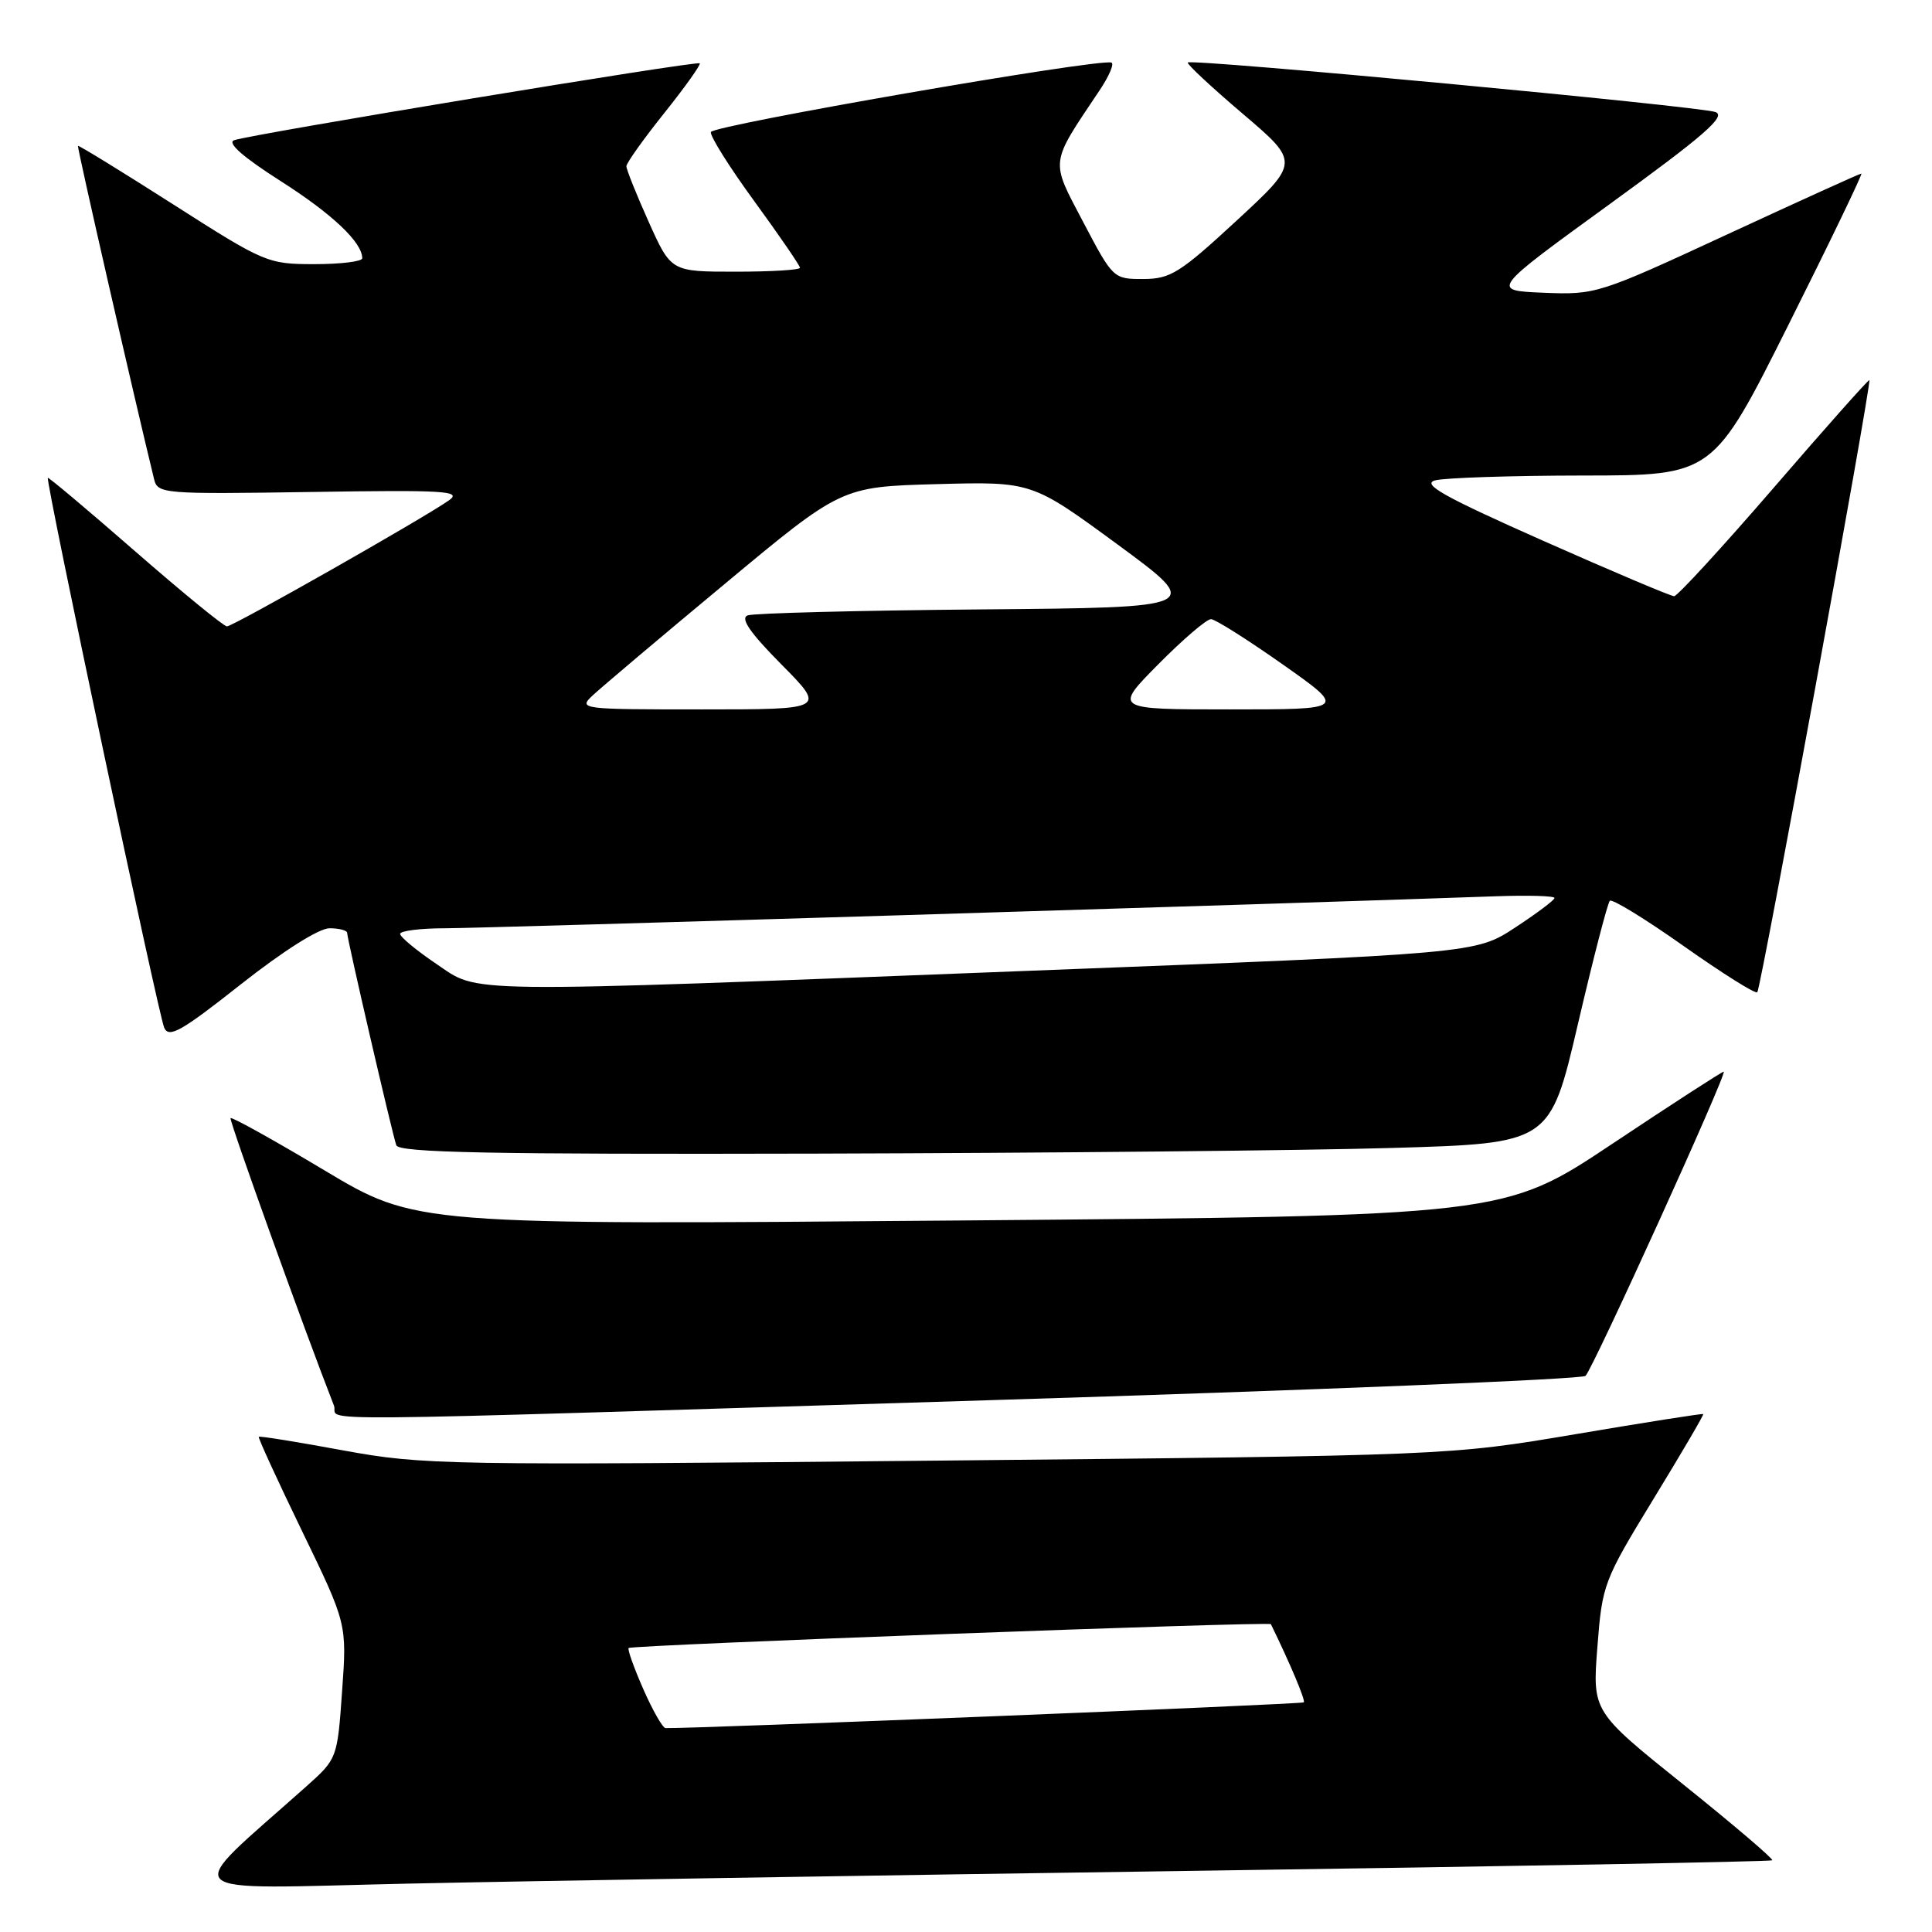 <?xml version="1.0" encoding="UTF-8" standalone="no"?>
<!DOCTYPE svg PUBLIC "-//W3C//DTD SVG 1.1//EN" "http://www.w3.org/Graphics/SVG/1.1/DTD/svg11.dtd" >
<svg xmlns="http://www.w3.org/2000/svg" xmlns:xlink="http://www.w3.org/1999/xlink" version="1.1" viewBox="0 0 256 256">
 <g >
 <path fill="currentColor"
d=" M 158.50 247.89 C 200.30 247.30 234.65 246.67 234.83 246.50 C 235.01 246.32 229.72 241.81 223.08 236.48 C 211.00 226.79 211.00 226.79 211.66 218.26 C 212.30 209.93 212.48 209.47 219.09 198.63 C 222.82 192.53 225.79 187.46 225.69 187.37 C 225.58 187.28 217.96 188.48 208.74 190.04 C 191.97 192.87 191.97 192.87 124.24 193.54 C 58.97 194.18 56.10 194.13 45.50 192.19 C 39.45 191.07 34.41 190.26 34.29 190.38 C 34.17 190.50 36.75 196.12 40.02 202.87 C 45.97 215.15 45.97 215.15 45.33 224.09 C 44.70 233.01 44.68 233.05 40.60 236.70 C 23.86 251.63 22.46 250.29 54.05 249.59 C 69.70 249.25 116.70 248.48 158.50 247.89 Z  M 130.89 185.54 C 174.00 184.21 209.64 182.76 210.09 182.31 C 211.12 181.28 228.97 142.00 228.40 142.00 C 228.18 142.00 221.53 146.30 213.64 151.56 C 199.29 161.12 199.29 161.12 127.20 161.72 C 55.10 162.32 55.10 162.32 42.98 155.07 C 36.31 151.08 30.72 147.97 30.55 148.16 C 30.33 148.42 40.36 176.32 44.25 186.25 C 45.09 188.40 35.87 188.47 130.89 185.54 Z  M 184.45 152.11 C 205.39 151.50 205.39 151.50 209.08 135.70 C 211.11 127.01 213.01 119.66 213.31 119.36 C 213.61 119.06 218.02 121.77 223.13 125.38 C 228.23 128.98 232.60 131.73 232.85 131.48 C 233.33 131.00 248.03 50.70 247.70 50.37 C 247.59 50.26 241.90 56.66 235.06 64.59 C 228.22 72.51 222.26 79.00 221.83 79.00 C 221.39 79.00 213.57 75.69 204.44 71.64 C 191.28 65.80 188.33 64.14 190.17 63.65 C 191.45 63.31 200.26 63.02 209.75 63.01 C 226.99 63.00 226.99 63.00 237.00 43.00 C 242.51 32.00 246.84 23.00 246.64 23.00 C 246.43 23.00 238.46 26.62 228.91 31.04 C 211.82 38.96 211.46 39.07 204.54 38.79 C 197.51 38.50 197.51 38.50 213.33 27.02 C 225.76 18.00 228.76 15.40 227.32 14.85 C 225.32 14.09 157.91 7.76 157.39 8.28 C 157.21 8.46 160.47 11.50 164.64 15.05 C 172.22 21.50 172.22 21.50 163.86 29.23 C 156.35 36.17 155.09 36.96 151.50 36.97 C 147.53 36.98 147.47 36.91 143.55 29.46 C 139.15 21.08 139.05 21.91 145.68 12.00 C 146.97 10.08 147.68 8.41 147.26 8.29 C 145.39 7.75 94.37 16.61 94.19 17.50 C 94.08 18.05 96.69 22.20 100.00 26.73 C 103.30 31.26 106.00 35.20 106.00 35.48 C 106.00 35.77 102.16 36.00 97.46 36.00 C 88.92 36.00 88.92 36.00 85.96 29.41 C 84.33 25.78 83.00 22.46 83.00 22.03 C 83.00 21.61 85.26 18.43 88.02 14.98 C 90.78 11.53 92.89 8.56 92.72 8.39 C 92.36 8.02 33.20 17.79 31.02 18.58 C 30.06 18.93 32.20 20.81 37.15 23.97 C 44.03 28.35 48.00 32.11 48.00 34.22 C 48.00 34.65 45.15 35.00 41.67 35.00 C 35.47 35.00 35.08 34.83 22.93 27.07 C 16.10 22.71 10.44 19.23 10.33 19.33 C 10.19 19.48 17.81 52.83 20.42 63.50 C 20.89 65.43 21.61 65.49 41.21 65.19 C 58.96 64.91 61.25 65.05 59.50 66.29 C 56.25 68.60 30.88 83.00 30.07 83.00 C 29.66 83.00 24.19 78.53 17.93 73.07 C 11.66 67.60 6.45 63.22 6.34 63.32 C 6.01 63.65 20.98 134.43 21.76 136.18 C 22.38 137.59 24.03 136.66 31.91 130.43 C 37.53 126.00 42.27 123.00 43.66 123.00 C 44.95 123.00 46.00 123.28 46.00 123.62 C 46.00 124.42 51.94 150.09 52.51 151.75 C 52.85 152.73 64.79 152.97 108.22 152.86 C 138.62 152.78 172.93 152.45 184.45 152.11 Z  M 85.24 223.82 C 84.00 220.99 83.12 218.54 83.30 218.37 C 83.70 217.97 168.21 214.83 168.40 215.21 C 170.96 220.45 173.01 225.32 172.76 225.57 C 172.51 225.83 91.42 229.09 88.18 228.98 C 87.81 228.96 86.48 226.64 85.24 223.82 Z  M 57.77 127.69 C 55.17 125.93 53.03 124.16 53.02 123.75 C 53.01 123.34 55.71 123.00 59.02 123.00 C 63.93 123.00 169.67 119.78 198.25 118.76 C 202.51 118.61 205.99 118.71 205.98 118.99 C 205.97 119.27 203.61 121.04 200.73 122.93 C 195.50 126.35 195.50 126.35 136.50 128.63 C 59.71 131.61 63.66 131.65 57.77 127.69 Z  M 78.53 92.15 C 79.61 91.13 87.47 84.49 96.00 77.40 C 111.49 64.50 111.49 64.50 124.11 64.15 C 136.72 63.81 136.72 63.81 148.09 72.15 C 159.45 80.50 159.45 80.50 129.98 80.75 C 113.76 80.89 99.86 81.25 99.07 81.54 C 98.06 81.92 99.36 83.82 103.54 88.04 C 109.44 94.00 109.44 94.00 93.00 94.00 C 76.95 94.00 76.60 93.96 78.53 92.15 Z  M 153.50 88.00 C 156.77 84.70 159.90 82.02 160.47 82.04 C 161.04 82.06 165.31 84.76 169.97 88.04 C 178.43 94.00 178.43 94.00 163.00 94.00 C 147.56 94.00 147.56 94.00 153.50 88.00 Z "/>
</g>
</svg>